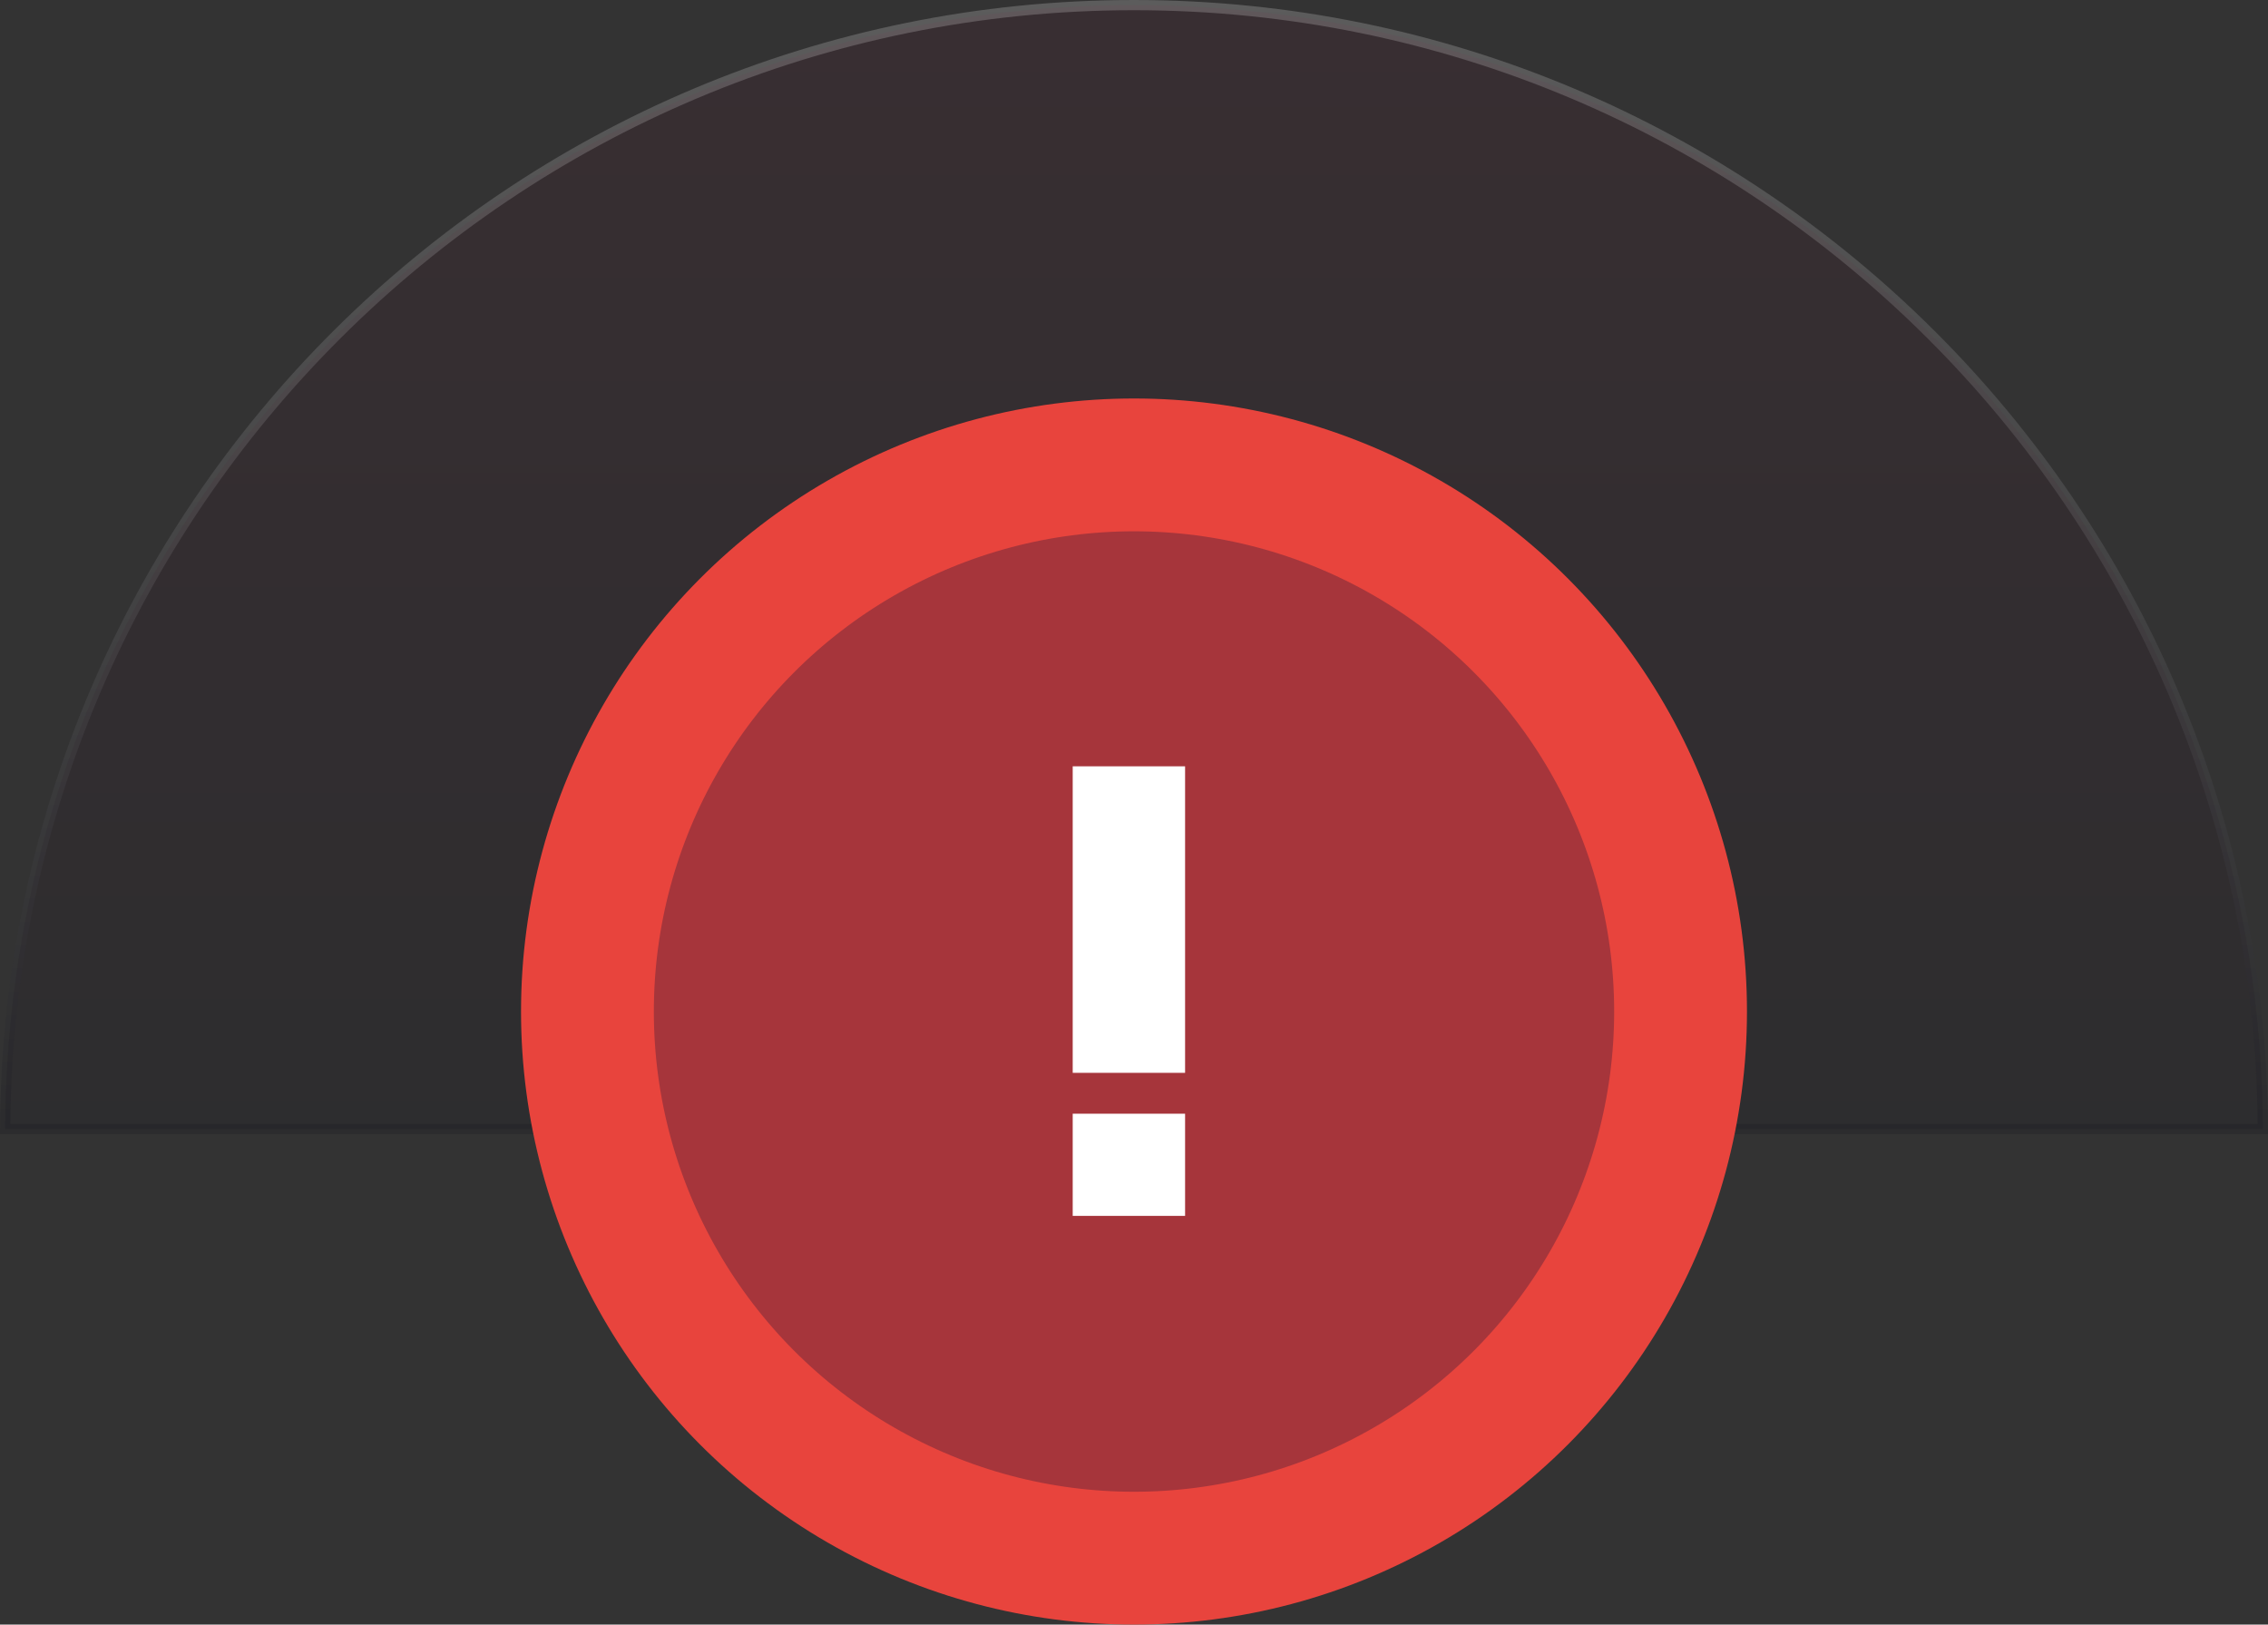 <svg width="222" height="159" viewBox="0 0 222 159" fill="none" xmlns="http://www.w3.org/2000/svg">
<rect x="0" y="0" width="222" height="159" fill="#333333" stroke="none"/>
<path opacity="0.2" d="M111 0.5C171.861 0.5 221.228 49.703 221.497 110.5H0.503C0.772 49.703 50.139 0.5 111 0.5Z" fill="url(#paint0_linear_1508_4171)" stroke="url(#paint1_linear_1508_4171)"/>
<circle cx="111" cy="99" r="53.5" fill="#A6353B" stroke="#E8443D" stroke-width="13"/>
<rect x="105" y="75" width="11" height="30" fill="white"/>
<rect x="105" y="109" width="11" height="10" fill="white"/>
<defs>
<linearGradient id="paint0_linear_1508_4171" x1="111" y1="0" x2="111" y2="118.929" gradientUnits="userSpaceOnUse">
<stop stop-color="#4C1A2C"/>
<stop offset="1" stop-color="#11111B"/>
</linearGradient>
<linearGradient id="paint1_linear_1508_4171" x1="111" y1="0" x2="111" y2="133.729" gradientUnits="userSpaceOnUse">
<stop stop-color="white"/>
<stop offset="0.813" stop-color="#11111A"/>
</linearGradient>
</defs>
</svg>
